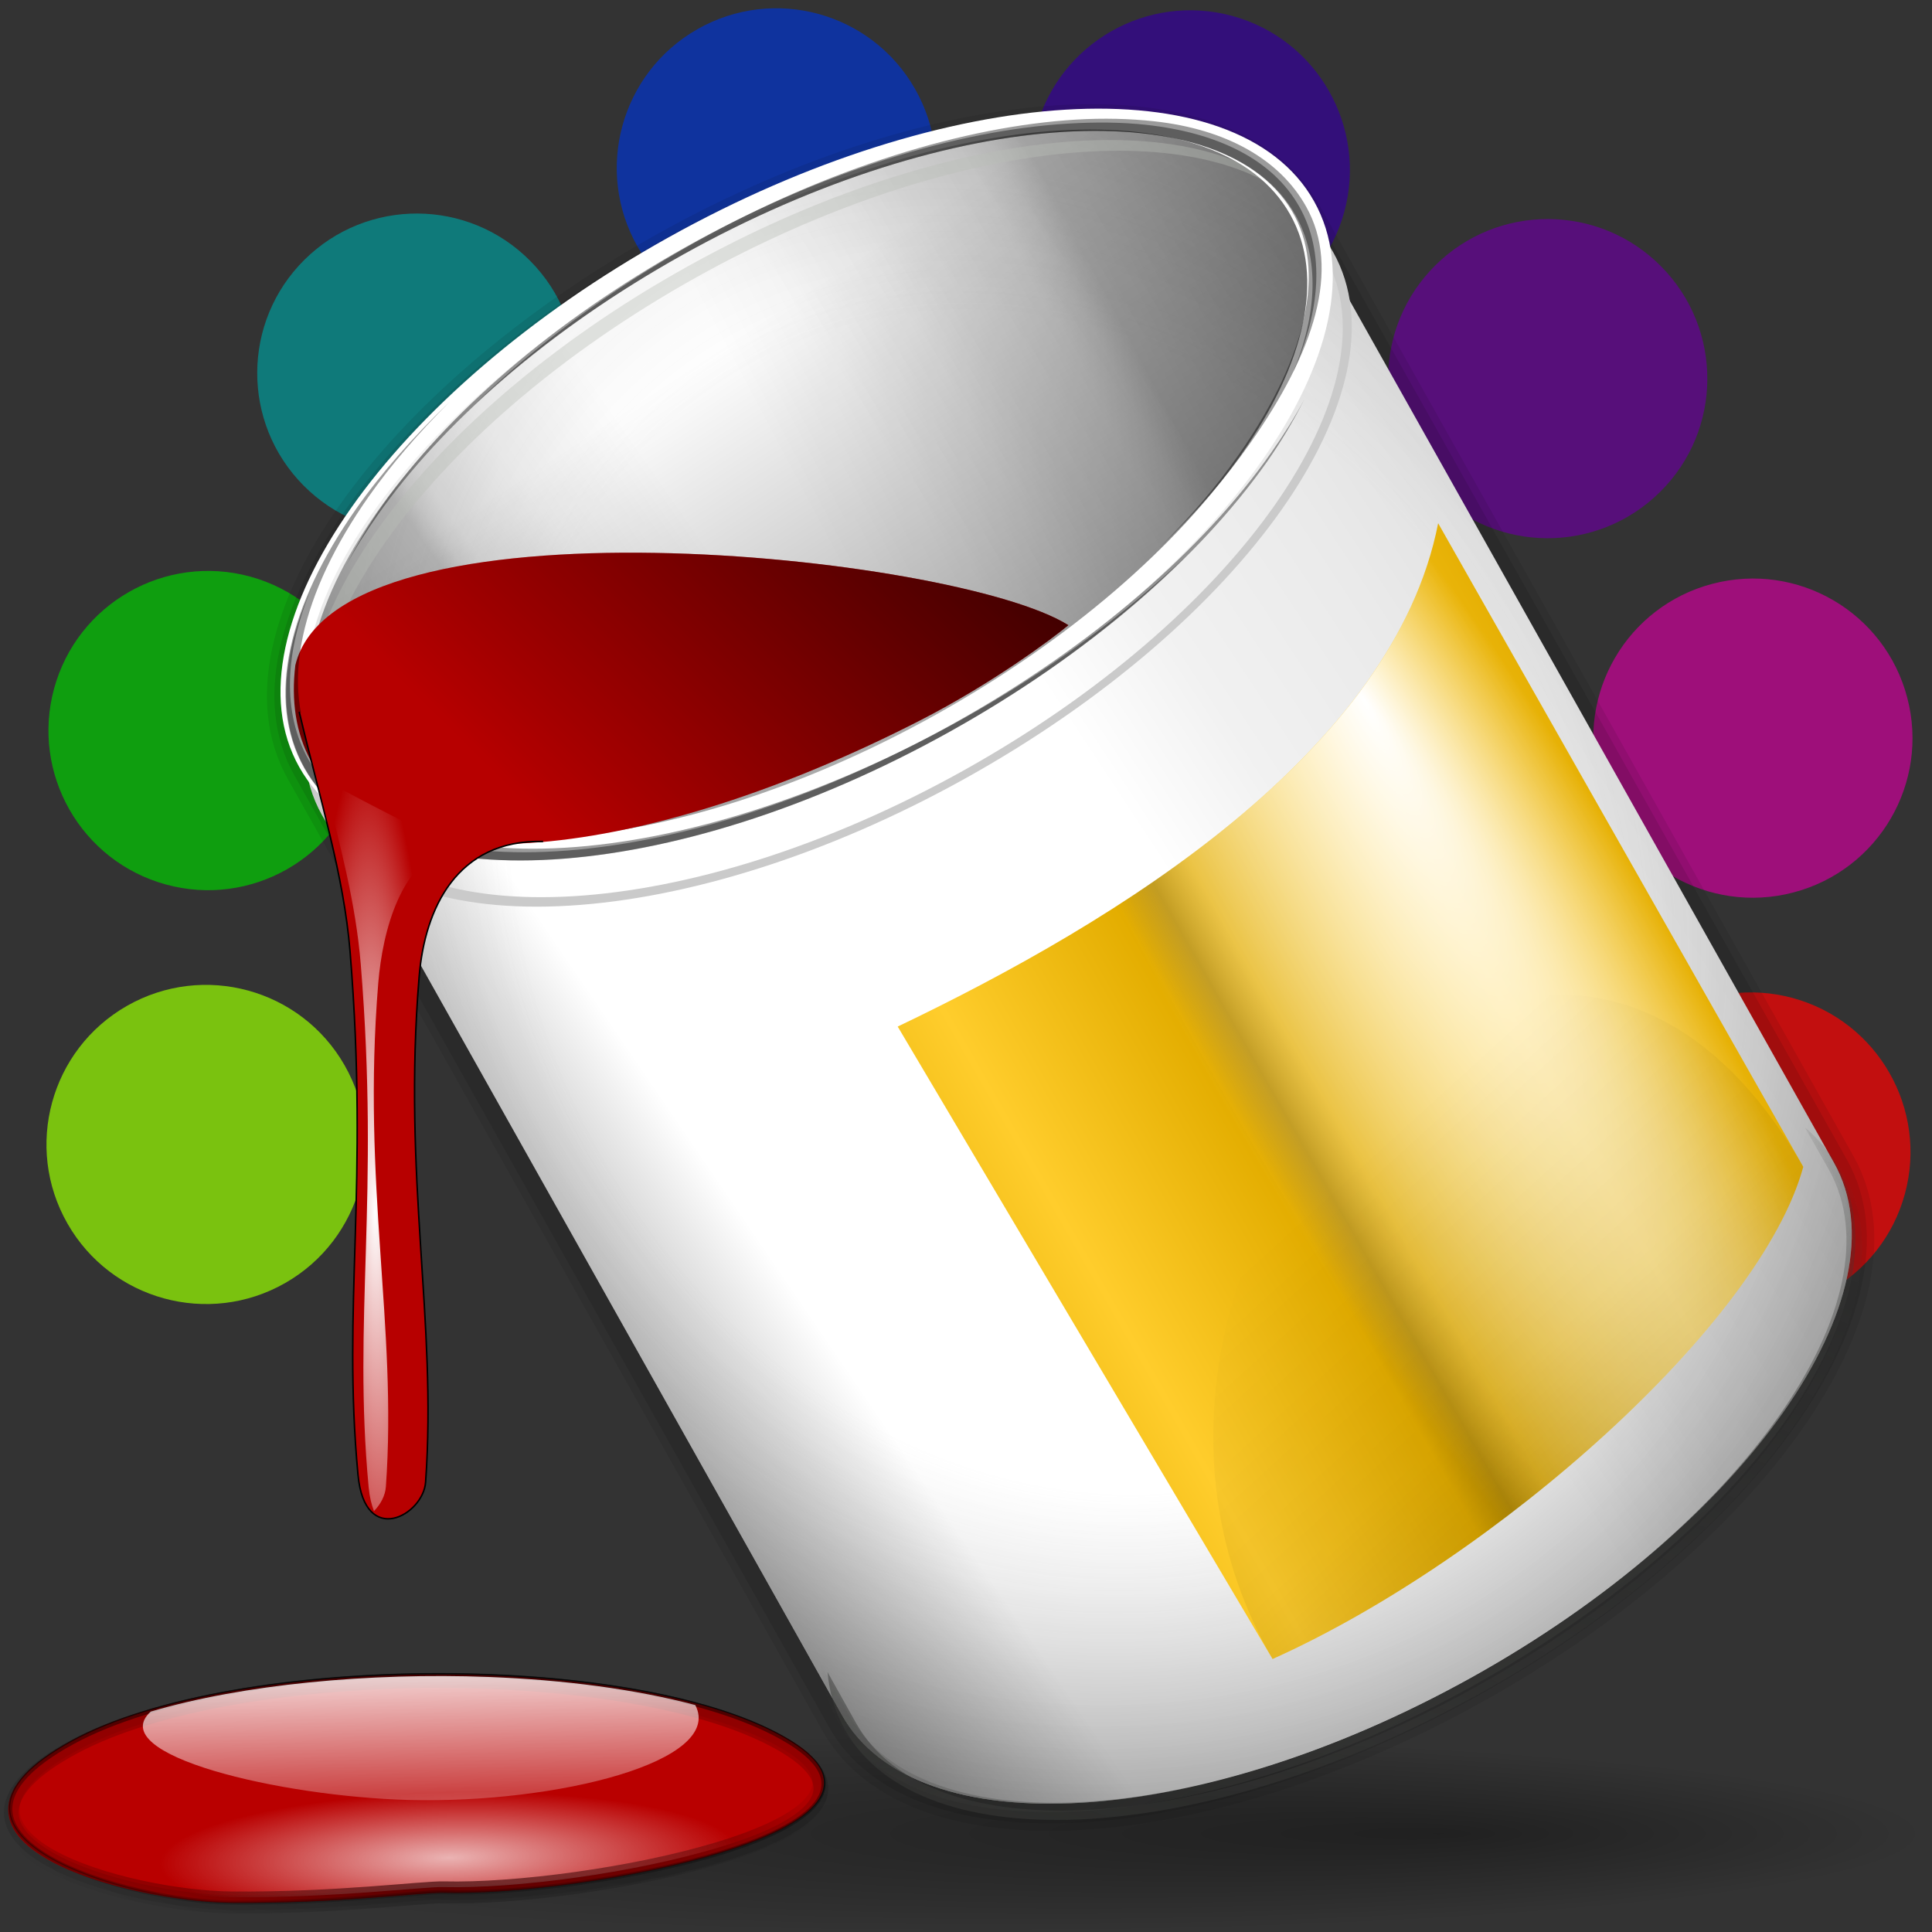 <?xml version="1.0" encoding="UTF-8"?>
<svg xmlns="http://www.w3.org/2000/svg" xmlns:xlink="http://www.w3.org/1999/xlink" width="320px" height="320px" viewBox="0 0 320 320" version="1.1">
<rect x="0" y="0" width="320" height="320" fill="#333333" stroke="none"/>
<defs>
<filter id="alpha" filterUnits="objectBoundingBox" x="0%" y="0%" width="100%" height="100%">
  <feColorMatrix type="matrix" in="SourceGraphic" values="0 0 0 0 1 0 0 0 0 1 0 0 0 0 1 0 0 0 1 0"/>
</filter>
<mask id="mask0">
  <g filter="url(#alpha)">
<rect x="0" y="0" width="320" height="320" style="fill:rgb(0%,0%,0%);fill-opacity:0.7;stroke:none;"/>
  </g>
</mask>
<clipPath id="clip1">
  <rect x="0" y="0" width="320" height="320"/>
</clipPath>
<g id="surface5" clip-path="url(#clip1)">
<path style=" stroke:none;fill-rule:nonzero;fill:rgb(60%,100%,0%);fill-opacity:1;" d="M 11.176 202.66 C 3.938 189.984 8.352 173.84 21.027 166.605 C 33.703 159.371 49.844 163.781 57.082 176.457 C 64.316 189.133 59.906 205.277 47.23 212.512 C 34.555 219.746 18.41 215.336 11.176 202.66 Z M 11.176 202.66 "/>
</g>
<mask id="mask1">
  <g filter="url(#alpha)">
<rect x="0" y="0" width="320" height="320" style="fill:rgb(0%,0%,0%);fill-opacity:0.7;stroke:none;"/>
  </g>
</mask>
<clipPath id="clip2">
  <rect x="0" y="0" width="320" height="320"/>
</clipPath>
<g id="surface8" clip-path="url(#clip2)">
<path style=" stroke:none;fill-rule:nonzero;fill:rgb(100%,0%,0%);fill-opacity:1;" d="M 315.5 197.781 C 311.652 211.863 297.109 220.164 283.023 216.32 C 268.957 212.477 260.652 197.93 264.496 183.852 C 268.344 169.773 282.891 161.469 296.965 165.309 C 311.047 169.168 319.344 183.711 315.5 197.781 Z M 315.5 197.781 "/>
</g>
<mask id="mask2">
  <g filter="url(#alpha)">
<rect x="0" y="0" width="320" height="320" style="fill:rgb(0%,0%,0%);fill-opacity:0.7;stroke:none;"/>
  </g>
</mask>
<clipPath id="clip3">
  <rect x="0" y="0" width="320" height="320"/>
</clipPath>
<g id="surface11" clip-path="url(#clip3)">
<path style=" stroke:none;fill-rule:nonzero;fill:rgb(0%,80%,0%);fill-opacity:1;" d="M 59.965 127.973 C 56.113 142.047 41.574 150.352 27.5 146.504 C 13.418 142.66 5.117 128.113 8.965 114.031 C 12.812 99.961 27.352 91.66 41.434 95.5 C 55.512 99.348 63.812 113.895 59.965 127.973 Z M 59.965 127.973 "/>
</g>
<mask id="mask3">
  <g filter="url(#alpha)">
<rect x="0" y="0" width="320" height="320" style="fill:rgb(0%,0%,0%);fill-opacity:0.7;stroke:none;"/>
  </g>
</mask>
<clipPath id="clip4">
  <rect x="0" y="0" width="320" height="320"/>
</clipPath>
<g id="surface14" clip-path="url(#clip4)">
<path style=" stroke:none;fill-rule:nonzero;fill:rgb(80%,0%,60%);fill-opacity:1;" d="M 297.051 147.816 C 282.934 151.535 268.48 143.094 264.77 128.977 C 261.059 114.855 269.5 100.402 283.617 96.703 C 297.742 92.98 312.199 101.418 315.898 115.555 C 319.609 129.672 311.168 144.113 297.051 147.816 Z M 297.051 147.816 "/>
</g>
<mask id="mask4">
  <g filter="url(#alpha)">
<rect x="0" y="0" width="320" height="320" style="fill:rgb(0%,0%,0%);fill-opacity:0.7;stroke:none;"/>
  </g>
</mask>
<clipPath id="clip5">
  <rect x="0" y="0" width="320" height="320"/>
</clipPath>
<g id="surface17" clip-path="url(#clip5)">
<path style=" stroke:none;fill-rule:nonzero;fill:rgb(0%,60%,60%);fill-opacity:1;" d="M 87.633 80.586 C 77.262 90.855 60.527 90.777 50.258 80.395 C 39.984 70.02 40.066 53.297 50.426 43.027 C 60.809 32.742 77.543 32.832 87.816 43.207 C 98.094 53.574 98.008 70.309 87.633 80.586 Z M 87.633 80.586 "/>
</g>
<mask id="mask5">
  <g filter="url(#alpha)">
<rect x="0" y="0" width="320" height="320" style="fill:rgb(0%,0%,0%);fill-opacity:0.7;stroke:none;"/>
  </g>
</mask>
<clipPath id="clip6">
  <rect x="0" y="0" width="320" height="320"/>
</clipPath>
<g id="surface20" clip-path="url(#clip6)">
<path style=" stroke:none;fill-rule:nonzero;fill:rgb(40%,0%,60%);fill-opacity:1;" d="M 274.945 81.496 C 264.562 91.762 247.84 91.691 237.562 81.312 C 227.293 70.945 227.375 54.203 237.758 43.93 C 248.125 33.664 264.852 33.742 275.121 44.113 C 285.41 54.492 285.328 71.23 274.945 81.496 Z M 274.945 81.496 "/>
</g>
<mask id="mask6">
  <g filter="url(#alpha)">
<rect x="0" y="0" width="320" height="320" style="fill:rgb(0%,0%,0%);fill-opacity:0.7;stroke:none;"/>
  </g>
</mask>
<clipPath id="clip7">
  <rect x="0" y="0" width="320" height="320"/>
</clipPath>
<g id="surface23" clip-path="url(#clip7)">
<path style=" stroke:none;fill-rule:nonzero;fill:rgb(0%,20%,80%);fill-opacity:1;" d="M 105.633 40.91 C 98.395 28.234 102.809 12.09 115.484 4.852 C 128.164 -2.387 144.309 2.023 151.547 14.703 C 158.785 27.383 154.371 43.527 141.695 50.766 C 129.016 58.004 112.871 53.59 105.633 40.91 Z M 105.633 40.91 "/>
</g>
<mask id="mask7">
  <g filter="url(#alpha)">
<rect x="0" y="0" width="320" height="320" style="fill:rgb(0%,0%,0%);fill-opacity:0.7;stroke:none;"/>
  </g>
</mask>
<clipPath id="clip8">
  <rect x="0" y="0" width="320" height="320"/>
</clipPath>
<g id="surface26" clip-path="url(#clip8)">
<path style=" stroke:none;fill-rule:nonzero;fill:rgb(20%,0%,60%);fill-opacity:1;" d="M 222.648 35.113 C 218.801 49.191 204.254 57.488 190.176 53.648 C 176.102 49.801 167.797 35.254 171.641 21.176 C 175.492 7.102 190.035 -1.203 204.113 2.641 C 218.188 6.492 226.492 21.035 222.648 35.113 Z M 222.648 35.113 "/>
</g>
<mask id="mask8">
  <g filter="url(#alpha)">
<rect x="0" y="0" width="320" height="320" style="fill:rgb(0%,0%,0%);fill-opacity:0.377;stroke:none;"/>
  </g>
</mask>
<radialGradient id="radial0" gradientUnits="userSpaceOnUse" cx="29.962" cy="131.468" fx="29.962" fy="131.468" r="27.02" gradientTransform="matrix(0.71,-0.016,0.004,0.16,7.972,102.526)">
<stop offset="0" style="stop-color:rgb(100%,100%,100%);stop-opacity:1;"/>
<stop offset="1" style="stop-color:rgb(100%,100%,100%);stop-opacity:0;"/>
</radialGradient>
<radialGradient id="radial1" gradientUnits="userSpaceOnUse" cx="27.566" cy="130.943" fx="27.566" fy="130.943" r="27.02" gradientTransform="matrix(1,0,0,0.28,0,85.279)">
<stop offset="0" style="stop-color:rgb(0%,0%,0%);stop-opacity:1;"/>
<stop offset="1" style="stop-color:rgb(0%,0%,0%);stop-opacity:0;"/>
</radialGradient>
<clipPath id="clip9">
  <rect x="0" y="0" width="320" height="320"/>
</clipPath>
<g id="surface34" clip-path="url(#clip9)">
<path style="fill-rule:evenodd;fill:url(#radial0);stroke-width:2.152;stroke-linecap:butt;stroke-linejoin:miter;stroke:url(#radial1);stroke-miterlimit:4;" d="M 15.373 125.694 C 22.222 125.75 27.997 124.989 29.406 125.023 C 38.733 125.255 61.077 120.927 52.141 115.606 C 42.378 109.795 15.545 109.952 5.097 115.555 C -6.305 121.67 8.527 125.639 15.373 125.694 Z M 15.373 125.694 " transform="matrix(2.5,0,0,2.5,0,0)"/>
</g>
<mask id="mask9">
  <g filter="url(#alpha)">
<rect x="0" y="0" width="320" height="320" style="fill:rgb(0%,0%,0%);fill-opacity:0.365;stroke:none;"/>
  </g>
</mask>
<radialGradient id="radial2" gradientUnits="userSpaceOnUse" cx="63.847" cy="121.47" fx="95.481" fy="121.47" r="63.847" gradientTransform="matrix(2.5,0,0,0.256,0,272.618)">
<stop offset="0" style="stop-color:rgb(0%,0%,0%);stop-opacity:1;"/>
<stop offset="1" style="stop-color:rgb(0%,0%,0%);stop-opacity:0;"/>
</radialGradient>
<clipPath id="clip10">
  <rect x="0" y="0" width="320" height="320"/>
</clipPath>
<g id="surface37" clip-path="url(#clip10)">
<path style=" stroke:none;fill-rule:nonzero;fill:url(#radial2);" d="M 319.234 303.676 C 319.234 312.691 247.773 320 159.617 320 C 71.465 320 0 312.691 0 303.676 C 0 294.66 71.465 287.352 159.617 287.352 C 247.773 287.352 319.234 294.66 319.234 303.676 Z M 319.234 303.676 "/>
</g>
<mask id="mask10">
  <g filter="url(#alpha)">
<rect x="0" y="0" width="320" height="320" style="fill:rgb(0%,0%,0%);fill-opacity:0.25;stroke:none;"/>
  </g>
</mask>
<clipPath id="clip11">
  <rect x="0" y="0" width="320" height="320"/>
</clipPath>
<g id="surface44" clip-path="url(#clip11)">
<path style="fill:none;stroke-width:2.977;stroke-linecap:round;stroke-linejoin:round;stroke:rgb(0%,0%,0%);stroke-opacity:0.333;stroke-miterlimit:4;" d="M 86.083 14.267 C 90.983 22.989 116.608 68.614 121.506 77.336 C 126.405 86.058 115.661 101.333 97.519 111.434 C 79.377 121.537 60.681 122.655 55.783 113.931 C 50.884 105.209 25.259 59.586 20.359 50.864 C 15.461 42.142 26.205 26.867 44.347 16.766 C 62.489 6.662 81.184 5.545 86.083 14.267 Z M 86.083 14.267 " transform="matrix(2.5,0,0,2.5,0,0)"/>
</g>
<mask id="mask11">
  <g filter="url(#alpha)">
<rect x="0" y="0" width="320" height="320" style="fill:rgb(0%,0%,0%);fill-opacity:0.3;stroke:none;"/>
  </g>
</mask>
<clipPath id="clip12">
  <rect x="0" y="0" width="320" height="320"/>
</clipPath>
<g id="surface47" clip-path="url(#clip12)">
<path style="fill:none;stroke-width:1.985;stroke-linecap:round;stroke-linejoin:round;stroke:rgb(0%,0%,0%);stroke-opacity:0.333;stroke-miterlimit:4;" d="M 86.083 14.267 C 90.983 22.989 116.608 68.614 121.506 77.336 C 126.405 86.058 115.661 101.333 97.519 111.434 C 79.377 121.537 60.681 122.655 55.783 113.931 C 50.884 105.209 25.259 59.586 20.359 50.864 C 15.461 42.142 26.205 26.867 44.347 16.766 C 62.489 6.662 81.184 5.545 86.083 14.267 Z M 86.083 14.267 " transform="matrix(2.5,0,0,2.5,0,0)"/>
</g>
<linearGradient id="linear0" gradientUnits="userSpaceOnUse" x1="-70.057" y1="95.781" x2="-27.89" y2="66.671" gradientTransform="matrix(2.824,0.212,0.133,3.017,375.092,-26.133)">
<stop offset="0" style="stop-color:rgb(100%,100%,100%);stop-opacity:1;"/>
<stop offset="0.426" style="stop-color:rgb(100%,100%,100%);stop-opacity:1;"/>
<stop offset="0.589" style="stop-color:rgb(94.51%,94.51%,94.51%);stop-opacity:1;"/>
<stop offset="0.802" style="stop-color:rgb(91.765%,91.765%,91.765%);stop-opacity:1;"/>
<stop offset="1" style="stop-color:rgb(87.451%,87.451%,87.451%);stop-opacity:1;"/>
</linearGradient>
<mask id="mask12">
  <g filter="url(#alpha)">
<rect x="0" y="0" width="320" height="320" style="fill:rgb(0%,0%,0%);fill-opacity:0.406;stroke:none;"/>
  </g>
</mask>
<radialGradient id="radial3" gradientUnits="userSpaceOnUse" cx="70.624" cy="53.38" fx="70.964" fy="76.702" r="53.565" gradientTransform="matrix(2.816,-1.445,1.767,3.346,-140.442,34.277)">
<stop offset="0" style="stop-color:rgb(100%,100%,100%);stop-opacity:0;"/>
<stop offset="0.5" style="stop-color:rgb(49.804%,49.804%,49.804%);stop-opacity:0;"/>
<stop offset="1" style="stop-color:rgb(0%,0%,0%);stop-opacity:1;"/>
</radialGradient>
<clipPath id="clip13">
  <rect x="0" y="0" width="320" height="320"/>
</clipPath>
<g id="surface50" clip-path="url(#clip13)">
<path style=" stroke:none;fill-rule:nonzero;fill:url(#radial3);" d="M 215.195 34.902 C 227.445 56.707 291.508 170.766 303.754 192.57 C 316 214.375 289.141 252.562 243.785 277.816 C 198.43 303.074 151.691 305.867 139.445 284.062 C 127.199 262.258 63.137 148.199 50.887 126.391 C 38.641 104.586 65.5 66.398 110.855 41.145 C 156.211 15.891 202.949 13.094 215.195 34.902 Z M 215.195 34.902 "/>
</g>
<linearGradient id="linear1" gradientUnits="userSpaceOnUse" x1="-116.787" y1="116.559" x2="-84.777" y2="93.568" gradientTransform="matrix(2.824,0.212,0.133,3.017,375.092,-26.133)">
<stop offset="0" style="stop-color:rgb(0%,0%,0%);stop-opacity:1;"/>
<stop offset="1" style="stop-color:rgb(0%,0%,0%);stop-opacity:0;"/>
</linearGradient>
<mask id="mask13">
  <g filter="url(#alpha)">
<rect x="0" y="0" width="320" height="320" style="fill:rgb(0%,0%,0%);fill-opacity:0.4;stroke:none;"/>
  </g>
</mask>
<linearGradient id="linear2" gradientUnits="userSpaceOnUse" x1="-146.752" y1="74.96" x2="-123.667" y2="73.415" gradientTransform="matrix(2.453,-1.366,0.929,1.654,380.7,-159.852)">
<stop offset="0" style="stop-color:rgb(0%,0%,0%);stop-opacity:1;"/>
<stop offset="0.407" style="stop-color:rgb(0%,0%,0%);stop-opacity:0.682;"/>
<stop offset="0.453" style="stop-color:rgb(0%,0%,0%);stop-opacity:0.487;"/>
<stop offset="0.5" style="stop-color:rgb(0%,0%,0%);stop-opacity:0.361;"/>
<stop offset="0.706" style="stop-color:rgb(0%,0%,0%);stop-opacity:0.152;"/>
<stop offset="1" style="stop-color:rgb(0%,0%,0%);stop-opacity:0;"/>
</linearGradient>
<clipPath id="clip14">
  <rect x="0" y="0" width="320" height="320"/>
</clipPath>
<g id="surface53" clip-path="url(#clip14)">
<path style=" stroke:none;fill-rule:nonzero;fill:url(#linear2);" d="M 218.34 34.738 C 230.609 56.555 203.758 94.734 158.367 120.008 C 112.98 145.281 66.254 148.074 54.012 126.242 C 41.738 104.43 68.594 66.25 113.98 40.977 C 159.371 15.703 206.098 12.91 218.34 34.738 Z M 218.34 34.738 "/>
</g>
<mask id="mask14">
  <g filter="url(#alpha)">
<rect x="0" y="0" width="320" height="320" style="fill:rgb(0%,0%,0%);fill-opacity:0.4;stroke:none;"/>
  </g>
</mask>
<linearGradient id="linear3" gradientUnits="userSpaceOnUse" x1="-82.51" y1="64.065" x2="-118.915" y2="63.447" gradientTransform="matrix(2.453,-1.366,0.929,1.654,378.293,-160.112)">
<stop offset="0" style="stop-color:rgb(0%,0%,0%);stop-opacity:1;"/>
<stop offset="0.407" style="stop-color:rgb(0%,0%,0%);stop-opacity:0.682;"/>
<stop offset="0.453" style="stop-color:rgb(0%,0%,0%);stop-opacity:0.487;"/>
<stop offset="0.5" style="stop-color:rgb(0%,0%,0%);stop-opacity:0.361;"/>
<stop offset="0.706" style="stop-color:rgb(0%,0%,0%);stop-opacity:0.152;"/>
<stop offset="1" style="stop-color:rgb(0%,0%,0%);stop-opacity:0;"/>
</linearGradient>
<clipPath id="clip15">
  <rect x="0" y="0" width="320" height="320"/>
</clipPath>
<g id="surface56" clip-path="url(#clip15)">
<path style=" stroke:none;fill-rule:nonzero;fill:url(#linear3);" d="M 215.934 34.48 C 228.203 56.293 201.352 94.473 155.961 119.746 C 110.574 145.02 63.844 147.812 51.602 125.984 C 39.332 104.172 66.188 65.992 111.574 40.719 C 156.961 15.445 203.691 12.652 215.934 34.48 Z M 215.934 34.48 "/>
</g>
<mask id="mask15">
  <g filter="url(#alpha)">
<rect x="0" y="0" width="320" height="320" style="fill:rgb(0%,0%,0%);fill-opacity:0.4;stroke:none;"/>
  </g>
</mask>
<linearGradient id="linear4" gradientUnits="userSpaceOnUse" x1="-113.644" y1="78.294" x2="-118.3" y2="33.764" gradientTransform="matrix(2.453,-1.366,0.929,1.654,378.293,-160.112)">
<stop offset="0" style="stop-color:rgb(0%,0%,0%);stop-opacity:1;"/>
<stop offset="1" style="stop-color:rgb(0%,0%,0%);stop-opacity:0;"/>
</linearGradient>
<clipPath id="clip16">
  <rect x="0" y="0" width="320" height="320"/>
</clipPath>
<g id="surface59" clip-path="url(#clip16)">
<path style=" stroke:none;fill-rule:nonzero;fill:url(#linear4);" d="M 215.934 34.48 C 228.203 56.293 201.352 94.473 155.961 119.746 C 110.574 145.02 63.844 147.812 51.602 125.984 C 39.332 104.172 66.188 65.992 111.574 40.719 C 156.961 15.445 203.691 12.652 215.934 34.48 Z M 215.934 34.48 "/>
</g>
<mask id="mask16">
  <g filter="url(#alpha)">
<rect x="0" y="0" width="320" height="320" style="fill:rgb(0%,0%,0%);fill-opacity:0.4;stroke:none;"/>
  </g>
</mask>
<clipPath id="clip17">
  <rect x="0" y="0" width="320" height="320"/>
</clipPath>
<g id="surface62" clip-path="url(#clip17)">
<path style=" stroke:none;fill-rule:nonzero;fill:rgb(72.941%,74.118%,71.373%);fill-opacity:1;" d="M 191.801 23.613 C 171.129 21.332 142.211 28.355 113.863 44.141 C 68.508 69.395 41.629 107.621 53.875 129.426 C 54.793 131.062 55.953 132.508 57.246 133.867 C 56.574 133.004 55.941 132.152 55.402 131.191 C 43.156 109.387 70.035 71.16 115.391 45.902 C 157.324 22.555 200.434 18.402 216.383 35.141 C 211.344 28.656 202.73 24.824 191.801 23.613 Z M 191.801 23.613 "/>
</g>
<linearGradient id="linear5" gradientUnits="userSpaceOnUse" x1="106.274" y1="52.469" x2="79.544" y2="69.992" spreadMethod="reflect" gradientTransform="matrix(2.404,-0.109,-0.014,2.803,20.039,-7.468)">
<stop offset="0" style="stop-color:rgb(60.392%,46.275%,0%);stop-opacity:1;"/>
<stop offset="0.093" style="stop-color:rgb(89.02%,67.843%,0%);stop-opacity:1;"/>
<stop offset="0.504" style="stop-color:rgb(100%,80.392%,17.255%);stop-opacity:1;"/>
<stop offset="0.916" style="stop-color:rgb(89.02%,67.843%,0%);stop-opacity:1;"/>
<stop offset="1" style="stop-color:rgb(72.549%,55.294%,0%);stop-opacity:1;"/>
</linearGradient>
<radialGradient id="radial4" gradientUnits="userSpaceOnUse" cx="104.66" cy="65.848" fx="115.728" fy="56.281" r="29.999" gradientTransform="matrix(1.134,-0.653,2.58,4.479,-50.527,-60.71)">
<stop offset="0" style="stop-color:rgb(100%,100%,100%);stop-opacity:1;"/>
<stop offset="1" style="stop-color:rgb(100%,100%,100%);stop-opacity:0;"/>
</radialGradient>
<mask id="mask17">
  <g filter="url(#alpha)">
<rect x="0" y="0" width="320" height="320" style="fill:rgb(0%,0%,0%);fill-opacity:0.783;stroke:none;"/>
  </g>
</mask>
<linearGradient id="linear6" gradientUnits="userSpaceOnUse" x1="87.068" y1="146.895" x2="105.056" y2="58.653" gradientTransform="matrix(2.407,0.26,0.039,2.562,2.953,-6.496)">
<stop offset="0" style="stop-color:rgb(22.353%,22.745%,21.961%);stop-opacity:1;"/>
<stop offset="1" style="stop-color:rgb(22.353%,22.745%,21.961%);stop-opacity:0;"/>
</linearGradient>
<clipPath id="clip18">
  <rect x="0" y="0" width="320" height="320"/>
</clipPath>
<g id="surface65" clip-path="url(#clip18)">
<path style=" stroke:none;fill-rule:nonzero;fill:url(#linear6);" d="M 300.066 188.016 C 300.809 189.332 303.48 194.027 304.023 194.996 C 316.121 216.539 289.629 254.246 244.82 279.195 C 200.016 304.145 153.883 306.926 141.781 285.387 C 141.129 284.223 138.004 278.625 137.066 276.957 C 137.379 280.371 138.277 283.531 139.918 286.453 C 146.188 297.613 161.324 302.418 180.367 301.277 C 199.406 300.137 222.523 293.07 245.223 280.434 C 267.922 267.793 286.039 251.977 296.984 236.422 C 307.926 220.867 311.652 205.52 305.387 194.355 C 304.02 191.922 302.223 189.844 300.066 188.016 Z M 300.066 188.016 "/>
</g>
<mask id="mask18">
  <g filter="url(#alpha)">
<rect x="0" y="0" width="320" height="320" style="fill:rgb(0%,0%,0%);fill-opacity:0.783;stroke:none;"/>
  </g>
</mask>
<linearGradient id="linear7" gradientUnits="userSpaceOnUse" x1="95.847" y1="117.206" x2="76.362" y2="88.409" gradientTransform="matrix(2.407,0.26,0.039,2.562,2.953,-6.496)">
<stop offset="0" style="stop-color:rgb(22.353%,22.745%,21.961%);stop-opacity:1;"/>
<stop offset="1" style="stop-color:rgb(22.353%,22.745%,21.961%);stop-opacity:0;"/>
</linearGradient>
<clipPath id="clip19">
  <rect x="0" y="0" width="320" height="320"/>
</clipPath>
<g id="surface68" clip-path="url(#clip19)">
<path style=" stroke:none;fill-rule:nonzero;fill:url(#linear7);" d="M 298.949 186.73 C 299.691 188.047 302.363 192.742 302.906 193.707 C 315.008 215.25 288.512 252.961 243.703 277.91 C 198.898 302.859 152.766 305.641 140.668 284.098 C 140.012 282.934 136.891 277.336 135.953 275.668 C 136.262 279.086 137.164 282.246 138.805 285.164 C 145.07 296.328 160.211 301.129 179.25 299.988 C 198.289 298.848 221.41 291.785 244.105 279.145 C 266.805 266.508 284.926 250.691 295.867 235.137 C 306.809 219.582 310.539 204.23 304.27 193.07 C 302.902 190.637 301.105 188.559 298.949 186.73 Z M 298.949 186.73 "/>
</g>
<mask id="mask19">
  <g filter="url(#alpha)">
<rect x="0" y="0" width="320" height="320" style="fill:rgb(0%,0%,0%);fill-opacity:0.885;stroke:none;"/>
  </g>
</mask>
<linearGradient id="linear8" gradientUnits="userSpaceOnUse" x1="23.023" y1="104.749" x2="22.669" y2="135.736" >
<stop offset="0" style="stop-color:rgb(0%,0%,0%);stop-opacity:1;"/>
<stop offset="1" style="stop-color:rgb(0%,0%,0%);stop-opacity:0;"/>
</linearGradient>
<clipPath id="clip20">
  <rect x="0" y="0" width="320" height="320"/>
</clipPath>
<g id="surface71" clip-path="url(#clip20)">
<path style="fill:none;stroke-width:0.077;stroke-linecap:butt;stroke-linejoin:miter;stroke:url(#linear8);stroke-miterlimit:4;" d="M 15.322 126.053 C 22.17 126.108 27.97 125.309 29.38 125.358 C 38.792 125.673 61.866 121.203 52.397 115.35 C 42.733 109.377 15.545 109.438 4.737 115.35 C -6.612 121.559 8.475 125.998 15.322 126.053 Z M 15.322 126.053 " transform="matrix(2.5,0,0,2.5,0,0)"/>
</g>
<mask id="mask20">
  <g filter="url(#alpha)">
<rect x="0" y="0" width="320" height="320" style="fill:rgb(0%,0%,0%);fill-opacity:0.439;stroke:none;"/>
  </g>
</mask>
<linearGradient id="linear9" gradientUnits="userSpaceOnUse" x1="98.67" y1="112.101" x2="74.325" y2="85.424" gradientTransform="matrix(2.5,0,0,2.5,0,13.339)">
<stop offset="0" style="stop-color:rgb(0%,0%,0%);stop-opacity:0.448;"/>
<stop offset="0.5" style="stop-color:rgb(0%,0%,0%);stop-opacity:0.134;"/>
<stop offset="1" style="stop-color:rgb(0%,0%,0%);stop-opacity:0;"/>
</linearGradient>
<clipPath id="clip21">
  <rect x="0" y="0" width="320" height="320"/>
</clipPath>
<g id="surface74" clip-path="url(#clip21)">
<path style=" stroke:none;fill-rule:nonzero;fill:url(#linear9);" d="M 210.777 274.785 C 247.906 258.105 291.594 219.137 298.68 193.266 C 255.031 117.668 172.598 208.949 210.777 274.785 Z M 210.777 274.785 "/>
</g>
<radialGradient id="radial5" gradientUnits="userSpaceOnUse" cx="-16.603" cy="73.864" fx="-16.603" fy="73.864" r="4.391" gradientTransform="matrix(2.407,0.26,0.264,17.447,82.577,-1083.497)">
<stop offset="0" style="stop-color:rgb(100%,100%,100%);stop-opacity:1;"/>
<stop offset="1" style="stop-color:rgb(100%,100%,100%);stop-opacity:0;"/>
</radialGradient>
<linearGradient id="linear10" gradientUnits="userSpaceOnUse" x1="78.569" y1="22.051" x2="41.438" y2="59.811" gradientTransform="matrix(2.5,0,0,2.5,0,0)">
<stop offset="0" style="stop-color:rgb(0%,0%,0%);stop-opacity:1;"/>
<stop offset="1" style="stop-color:rgb(0%,0%,0%);stop-opacity:0;"/>
</linearGradient>
<mask id="mask21">
  <g filter="url(#alpha)">
<rect x="0" y="0" width="320" height="320" style="fill:rgb(0%,0%,0%);fill-opacity:0.627;stroke:none;"/>
  </g>
</mask>
<linearGradient id="linear11" gradientUnits="userSpaceOnUse" x1="23.023" y1="104.749" x2="22.669" y2="135.736" >
<stop offset="0" style="stop-color:rgb(0%,0%,0%);stop-opacity:1;"/>
<stop offset="1" style="stop-color:rgb(0%,0%,0%);stop-opacity:0;"/>
</linearGradient>
<clipPath id="clip22">
  <rect x="0" y="0" width="320" height="320"/>
</clipPath>
<g id="surface77" clip-path="url(#clip22)">
<path style="fill:none;stroke-width:0.277;stroke-linecap:butt;stroke-linejoin:miter;stroke:url(#linear11);stroke-miterlimit:4;" d="M 15.322 126.053 C 22.17 126.108 27.97 125.309 29.38 125.358 C 38.792 125.673 61.789 121.28 52.32 115.427 C 42.656 109.453 15.597 109.528 4.789 115.439 C -6.561 121.648 8.475 125.998 15.322 126.053 Z M 15.322 126.053 " transform="matrix(2.5,0,0,2.5,0,0)"/>
</g>
<mask id="mask22">
  <g filter="url(#alpha)">
<rect x="0" y="0" width="320" height="320" style="fill:rgb(0%,0%,0%);fill-opacity:0.246;stroke:none;"/>
  </g>
</mask>
<linearGradient id="linear12" gradientUnits="userSpaceOnUse" x1="23.023" y1="104.749" x2="22.669" y2="135.736" >
<stop offset="0" style="stop-color:rgb(0%,0%,0%);stop-opacity:1;"/>
<stop offset="1" style="stop-color:rgb(0%,0%,0%);stop-opacity:0;"/>
</linearGradient>
<clipPath id="clip23">
  <rect x="0" y="0" width="320" height="320"/>
</clipPath>
<g id="surface80" clip-path="url(#clip23)">
<path style="fill:none;stroke-width:0.977;stroke-linecap:butt;stroke-linejoin:miter;stroke:url(#linear12);stroke-miterlimit:4;" d="M 15.322 126.053 C 22.17 126.108 27.97 125.309 29.38 125.358 C 38.792 125.673 61.614 121.547 52.122 115.736 C 42.486 109.838 15.744 109.914 4.898 115.73 C -6.505 121.845 8.475 125.998 15.322 126.053 Z M 15.322 126.053 " transform="matrix(2.5,0,0,2.5,0,0)"/>
</g>
<mask id="mask23">
  <g filter="url(#alpha)">
<rect x="0" y="0" width="320" height="320" style="fill:rgb(0%,0%,0%);fill-opacity:0.82;stroke:none;"/>
  </g>
</mask>
<linearGradient id="linear13" gradientUnits="userSpaceOnUse" x1="24.651" y1="111.041" x2="24.946" y2="122.542" gradientTransform="matrix(2.5,0,0,2.5,0,0)">
<stop offset="0" style="stop-color:rgb(100%,100%,100%);stop-opacity:1;"/>
<stop offset="1" style="stop-color:rgb(100%,100%,100%);stop-opacity:0;"/>
</linearGradient>
<clipPath id="clip24">
  <rect x="0" y="0" width="320" height="320"/>
</clipPath>
<g id="surface83" clip-path="url(#clip24)">
<path style=" stroke:none;fill-rule:nonzero;fill:url(#linear13);" d="M 80.926 277.758 C 61.152 277.012 40.254 278.98 24.965 283.496 C 17.129 290.645 46.359 297.602 67.871 298.133 C 92.332 298.734 120.02 291.738 115.16 282.41 C 105.297 279.789 93.375 278.227 80.926 277.758 Z M 80.926 277.758 "/>
</g>
<mask id="mask24">
  <g filter="url(#alpha)">
<rect x="0" y="0" width="320" height="320" style="fill:rgb(0%,0%,0%);fill-opacity:0.701;stroke:none;"/>
  </g>
</mask>
<radialGradient id="radial6" gradientUnits="userSpaceOnUse" cx="29.962" cy="131.468" fx="29.962" fy="131.468" r="27.02" gradientTransform="matrix(0.71,-0.016,0.004,0.16,7.972,102.526)">
<stop offset="0" style="stop-color:rgb(100%,100%,100%);stop-opacity:1;"/>
<stop offset="1" style="stop-color:rgb(100%,100%,100%);stop-opacity:0;"/>
</radialGradient>
<radialGradient id="radial7" gradientUnits="userSpaceOnUse" cx="27.566" cy="130.943" fx="27.566" fy="130.943" r="27.02" gradientTransform="matrix(1,0,0,0.28,0,85.279)">
<stop offset="0" style="stop-color:rgb(0%,0%,0%);stop-opacity:1;"/>
<stop offset="1" style="stop-color:rgb(0%,0%,0%);stop-opacity:0;"/>
</radialGradient>
<clipPath id="clip25">
  <rect x="0" y="0" width="320" height="320"/>
</clipPath>
<g id="surface86" clip-path="url(#clip25)">
<path style="fill-rule:evenodd;fill:url(#radial6);stroke-width:0.752;stroke-linecap:butt;stroke-linejoin:miter;stroke:url(#radial7);stroke-miterlimit:4;" d="M 15.373 125.694 C 22.222 125.75 27.997 124.989 29.406 125.023 C 38.733 125.255 61.077 120.927 52.141 115.606 C 42.378 109.795 15.545 109.952 5.097 115.555 C -6.305 121.67 8.527 125.639 15.373 125.694 Z M 15.373 125.694 " transform="matrix(2.5,0,0,2.5,0,0)"/>
</g>
</defs>
<g id="surface1">
<use xlink:href="#surface5" mask="url(#mask0)"/>
<use xlink:href="#surface8" mask="url(#mask1)"/>
<use xlink:href="#surface11" mask="url(#mask2)"/>
<use xlink:href="#surface14" mask="url(#mask3)"/>
<use xlink:href="#surface17" mask="url(#mask4)"/>
<use xlink:href="#surface20" mask="url(#mask5)"/>
<use xlink:href="#surface23" mask="url(#mask6)"/>
<use xlink:href="#surface26" mask="url(#mask7)"/>
<use xlink:href="#surface34" mask="url(#mask8)"/>
<use xlink:href="#surface37" mask="url(#mask9)"/>
<use xlink:href="#surface44" mask="url(#mask10)"/>
<use xlink:href="#surface47" mask="url(#mask11)"/>
<path style=" stroke:none;fill-rule:nonzero;fill:url(#linear0);" d="M 215.195 34.902 C 227.445 56.707 291.508 170.766 303.754 192.57 C 316 214.375 289.141 252.562 243.785 277.816 C 198.43 303.074 151.691 305.867 139.445 284.062 C 127.199 262.258 63.137 148.199 50.887 126.391 C 38.641 104.586 65.5 66.398 110.855 41.145 C 156.211 15.891 202.949 13.094 215.195 34.902 Z M 215.195 34.902 "/>
<use xlink:href="#surface50" mask="url(#mask12)"/>
<path style=" stroke:none;fill-rule:nonzero;fill:url(#linear1);" d="M 215.195 34.902 C 227.445 56.707 291.508 170.766 303.754 192.57 C 316 214.375 289.141 252.562 243.785 277.816 C 198.43 303.074 151.691 305.867 139.445 284.062 C 127.199 262.258 63.137 148.199 50.887 126.391 C 38.641 104.586 65.5 66.398 110.855 41.145 C 156.211 15.891 202.949 13.094 215.195 34.902 Z M 215.195 34.902 "/>
<use xlink:href="#surface53" mask="url(#mask13)"/>
<use xlink:href="#surface56" mask="url(#mask14)"/>
<use xlink:href="#surface59" mask="url(#mask15)"/>
<path style=" stroke:none;fill-rule:nonzero;fill:rgb(79.216%,79.216%,79.216%);fill-opacity:1;" d="M 215.438 35.359 C 216.188 36.695 218.895 41.449 219.441 42.426 C 231.691 64.23 204.871 102.402 159.516 127.66 C 114.16 152.914 67.465 155.73 55.215 133.926 C 54.555 132.746 51.391 127.078 50.441 125.391 C 50.758 128.848 51.668 132.047 53.328 135.004 C 59.676 146.305 75 151.164 94.27 150.008 C 113.543 148.855 136.945 141.703 159.922 128.91 C 182.898 116.117 201.238 100.105 212.316 84.359 C 223.395 68.617 227.168 53.078 220.82 41.777 C 219.438 39.316 217.621 37.215 215.438 35.359 Z M 215.438 35.359 "/>
<use xlink:href="#surface62" mask="url(#mask16)"/>
<path style=" stroke:none;fill-rule:nonzero;fill:url(#linear5);" d="M 148.688 170.031 L 210.777 274.785 C 247.906 258.105 291.594 219.137 298.68 193.266 L 238.203 86.664 C 230.738 124.602 185.309 152.512 148.688 170.031 Z M 148.688 170.031 "/>
<path style="fill:none;stroke-width:1.613;stroke-linecap:round;stroke-linejoin:round;stroke:rgb(100%,100%,100%);stroke-opacity:1;stroke-miterlimit:4;" d="M -84.361 47.981 C -84.355 61.174 -99.354 71.87 -117.857 71.87 C -136.36 71.87 -151.359 61.174 -151.354 47.981 C -151.359 34.789 -136.361 24.093 -117.857 24.092 C -99.354 24.092 -84.355 34.788 -84.361 47.981 Z M -84.361 47.981 " transform="matrix(2.45,-1.366,0.928,1.654,377.828,-160.167)"/>
<path style=" stroke:none;fill-rule:nonzero;fill:rgb(71.765%,0%,0%);fill-opacity:1;" d="M 48.914 110.195 C 48.223 116.008 48.977 121.41 51.484 126.016 C 63.336 147.781 107.289 142.414 152.336 119.348 C 164.383 113.18 174.336 105.734 176.957 103.547 C 158.184 91.762 55.855 81.191 48.914 110.195 Z M 48.914 110.195 "/>
<path style=" stroke:none;fill-rule:nonzero;fill:rgb(0%,0%,0%);fill-opacity:0.394;" d="M 189.797 20.668 C 185.801 20.234 181.473 20.199 176.879 20.473 C 158.508 21.578 135.996 28.418 113.73 40.836 C 91.469 53.254 73.801 68.793 63.242 83.824 C 60.938 87.109 58.992 90.398 57.383 93.586 C 58.852 90.836 60.609 88.094 62.59 85.273 C 73.148 70.242 90.812 54.621 113.078 42.203 C 135.344 29.785 157.852 22.945 176.223 21.844 C 194.594 20.738 208.75 25.258 214.582 35.652 C 218.59 42.801 218.211 51.898 214.148 61.742 C 218.766 51.359 219.434 41.77 215.234 34.285 C 210.863 26.488 201.793 21.973 189.797 20.668 Z M 216.02 66.184 C 214.461 69.113 212.605 72.051 210.52 75.02 C 199.398 90.855 181.055 106.949 158.027 119.793 C 135.004 132.637 111.617 139.828 92.266 140.992 C 72.914 142.156 57.512 137.246 51.109 125.84 C 46.711 117.996 47.176 108.117 51.512 97.586 C 46.609 108.664 45.855 119.004 50.457 127.207 C 56.855 138.617 72.258 143.523 91.609 142.359 C 110.965 141.195 134.348 134.004 157.375 121.16 C 180.402 108.316 198.742 92.305 209.867 76.469 C 212.277 73.035 214.32 69.559 216.02 66.184 Z M 216.02 66.184 "/>
<path style=" stroke:none;fill-rule:nonzero;fill:rgb(0%,0%,0%);fill-opacity:0.394;" d="M 191.133 20.086 C 187.133 19.652 182.805 19.535 178.211 19.812 C 159.84 20.918 137.328 27.754 115.062 40.176 C 100.82 48.117 88.504 57.375 78.672 66.941 C 88.156 58.074 99.793 49.598 113.066 42.195 C 135.332 29.777 157.844 22.938 176.215 21.836 C 194.586 20.73 209.023 25.316 214.5 35.898 C 219.711 45.965 215.668 60.359 205.109 75.391 C 201.441 80.609 197.328 85.449 192.059 90.641 C 198.223 84.809 202.965 79.258 207.105 73.367 C 217.664 58.336 222.16 44.598 216.328 34.203 C 211.957 26.406 203.125 21.391 191.133 20.086 Z M 74.461 66.566 C 68.387 72.402 63.129 78.379 58.961 84.316 C 47.836 100.152 43.973 115.785 50.371 127.191 C 56.77 138.602 72.172 143.508 91.527 142.344 C 110.879 141.18 134.336 133.996 157.363 121.152 C 172.75 112.57 185.98 102.547 196.426 92.117 C 186.312 101.82 173.754 111.102 159.359 119.129 C 136.332 131.973 112.953 139.246 93.598 140.41 C 74.246 141.574 58.844 136.586 52.441 125.176 C 46.043 113.77 49.91 98.137 61.031 82.301 C 64.727 77.043 69.262 71.762 74.461 66.566 Z M 74.461 66.566 "/>
<path style=" stroke:none;fill-rule:nonzero;fill:url(#radial4);" d="M 148.688 170.031 L 210.777 274.785 C 247.906 258.105 291.594 219.137 298.68 193.266 L 238.203 86.664 C 230.738 124.602 185.309 152.512 148.688 170.031 Z M 148.688 170.031 "/>
<use xlink:href="#surface65" mask="url(#mask17)"/>
<use xlink:href="#surface68" mask="url(#mask18)"/>
<path style="fill-rule:evenodd;fill:rgb(72.549%,0%,0%);fill-opacity:1;stroke-width:0.752;stroke-linecap:butt;stroke-linejoin:miter;stroke:rgb(68.235%,0%,0%);stroke-opacity:1;stroke-miterlimit:4;" d="M 15.373 125.694 C 22.222 125.75 27.997 124.989 29.406 125.023 C 38.733 125.255 61.077 120.927 52.141 115.606 C 42.378 109.795 15.545 109.952 5.097 115.555 C -6.305 121.67 8.527 125.639 15.373 125.694 Z M 15.373 125.694 " transform="matrix(2.5,0,0,2.5,0,0)"/>
<use xlink:href="#surface71" mask="url(#mask19)"/>
<use xlink:href="#surface74" mask="url(#mask20)"/>
<path style="fill-rule:evenodd;fill:rgb(71.765%,0%,0%);fill-opacity:1;stroke-width:0.1;stroke-linecap:butt;stroke-linejoin:miter;stroke:rgb(0%,0%,0%);stroke-opacity:1;stroke-miterlimit:4;" d="M 35.983 55.748 C 30.247 55.611 28.139 60.217 27.77 64.698 C 26.669 78.094 28.966 87.483 28.197 98.2 C 28.042 100.373 24.173 102.559 23.719 97.717 C 22.663 86.48 24.456 78.594 23.195 63.072 C 22.778 57.945 21.205 53.02 19.825 47.159 " transform="matrix(2.5,0,0,2.5,0,0)"/>
<path style=" stroke:none;fill-rule:evenodd;fill:url(#radial5);" d="M 53.582 129.078 C 56.332 139.895 58.934 149.656 59.754 159.719 C 62.906 198.523 58.422 218.254 61.062 246.348 C 61.215 247.957 61.535 249.246 61.945 250.277 C 63.051 249.152 63.809 247.711 63.914 246.254 C 65.832 219.461 59.902 196.316 62.652 162.828 C 63.375 154.066 66.441 142.602 74.852 140.168 C 67.734 136.477 60.414 132.918 53.582 129.078 Z M 53.582 129.078 "/>
<path style=" stroke:none;fill-rule:nonzero;fill:url(#linear10);" d="M 48.914 110.195 C 48.223 116.008 48.977 121.41 51.484 126.016 C 63.336 147.781 107.289 142.414 152.336 119.348 C 164.383 113.18 174.336 105.734 176.957 103.547 C 158.184 91.762 55.855 81.191 48.914 110.195 Z M 48.914 110.195 "/>
<use xlink:href="#surface77" mask="url(#mask21)"/>
<use xlink:href="#surface80" mask="url(#mask22)"/>
<use xlink:href="#surface83" mask="url(#mask23)"/>
<use xlink:href="#surface86" mask="url(#mask24)"/>
</g>
</svg>

